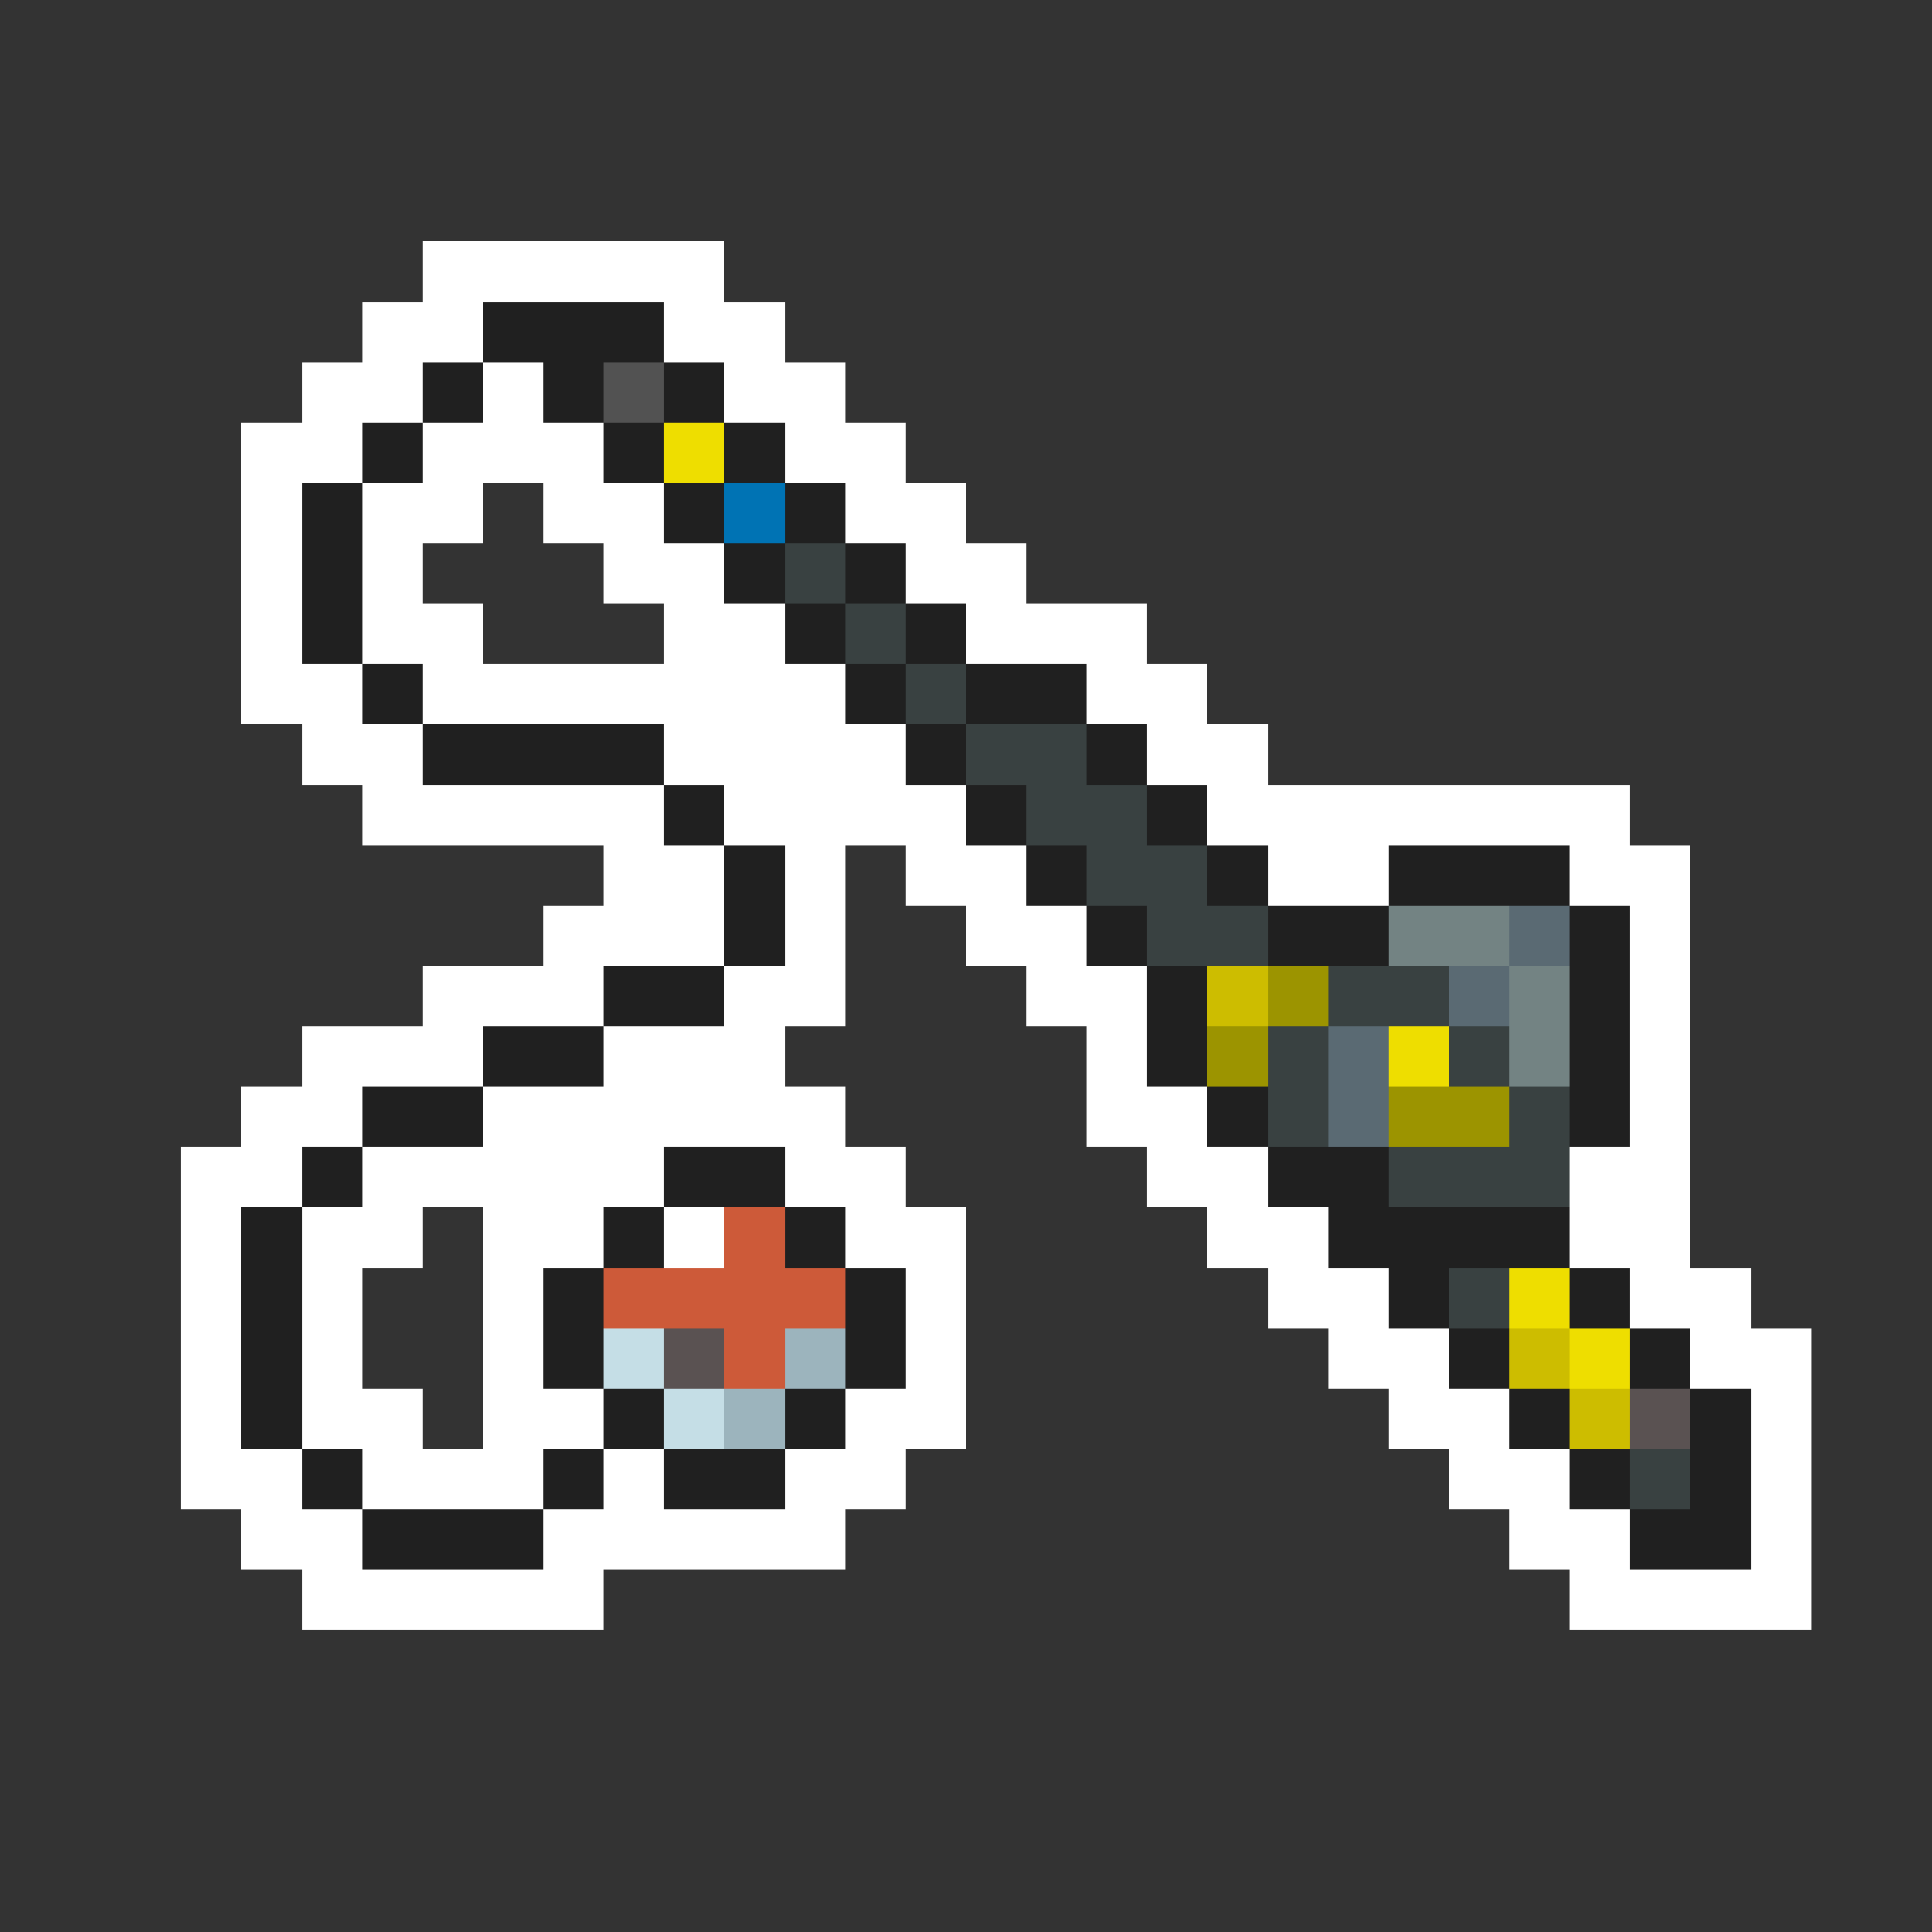 <svg xmlns="http://www.w3.org/2000/svg" viewBox="0 -0.5 32 32" shape-rendering="crispEdges">
<rect x="0" y="-0.5" width="32" height="32" fill="#333333" stroke="none"/>
<path stroke="#ffffff" d="M7 4h5M6 5h2M11 5h2M5 6h2M8 6h1M12 6h2M4 7h2M7 7h3M13 7h2M4 8h1M6 8h2M9 8h2M14 8h2M4 9h1M6 9h1M10 9h2M15 9h2M4 10h1M6 10h2M11 10h2M16 10h3M4 11h2M7 11h7M18 11h2M5 12h2M11 12h4M19 12h2M6 13h5M12 13h4M20 13h7M10 14h2M13 14h1M15 14h2M21 14h2M26 14h2M9 15h3M13 15h1M16 15h2M27 15h1M7 16h3M12 16h2M17 16h2M27 16h1M5 17h3M10 17h3M18 17h1M27 17h1M4 18h2M8 18h6M18 18h2M27 18h1M3 19h2M6 19h5M13 19h2M19 19h2M26 19h2M3 20h1M5 20h2M8 20h2M11 20h1M14 20h2M20 20h2M26 20h2M3 21h1M5 21h1M8 21h1M15 21h1M21 21h2M27 21h2M3 22h1M5 22h1M8 22h1M15 22h1M22 22h2M28 22h2M3 23h1M5 23h2M8 23h2M14 23h2M23 23h2M29 23h1M3 24h2M6 24h3M10 24h1M13 24h2M24 24h2M29 24h1M4 25h2M9 25h5M25 25h2M29 25h1M5 26h5M26 26h4" />
<path stroke="#202020" d="M8 5h3M7 6h1M9 6h1M11 6h1M6 7h1M10 7h1M12 7h1M5 8h1M11 8h1M13 8h1M5 9h1M12 9h1M14 9h1M5 10h1M13 10h1M15 10h1M6 11h1M14 11h1M16 11h2M7 12h4M15 12h1M18 12h1M11 13h1M16 13h1M19 13h1M12 14h1M17 14h1M20 14h1M23 14h3M12 15h1M18 15h1M21 15h2M26 15h1M10 16h2M19 16h1M26 16h1M8 17h2M19 17h1M26 17h1M6 18h2M20 18h1M26 18h1M5 19h1M11 19h2M21 19h2M4 20h1M10 20h1M13 20h1M22 20h4M4 21h1M9 21h1M14 21h1M23 21h1M26 21h1M4 22h1M9 22h1M14 22h1M24 22h1M27 22h1M4 23h1M10 23h1M13 23h1M25 23h1M28 23h1M5 24h1M9 24h1M11 24h2M26 24h1M28 24h1M6 25h3M27 25h2" />
<path stroke="#525252" d="M10 6h1" />
<path stroke="#eede00" d="M11 7h1M23 17h1M25 21h1M26 22h1" />
<path stroke="#0073b4" d="M12 8h1" />
<path stroke="#394141" d="M13 9h1M14 10h1M15 11h1M16 12h2M17 13h2M18 14h2M19 15h2M22 16h2M21 17h1M24 17h1M21 18h1M25 18h1M23 19h3M24 21h1M27 24h1" />
<path stroke="#738383" d="M23 15h2M25 16h1M25 17h1" />
<path stroke="#5a6a73" d="M25 15h1M24 16h1M22 17h1M22 18h1" />
<path stroke="#cdbd00" d="M20 16h1M25 22h1M26 23h1" />
<path stroke="#9c9400" d="M21 16h1M20 17h1M23 18h2" />
<path stroke="#cd5a39" d="M12 20h1M10 21h4M12 22h1" />
<path stroke="#c5dee6" d="M10 22h1M11 23h1" />
<path stroke="#5a5252" d="M11 22h1M27 23h1" />
<path stroke="#9cb4bd" d="M13 22h1M12 23h1" />
</svg>